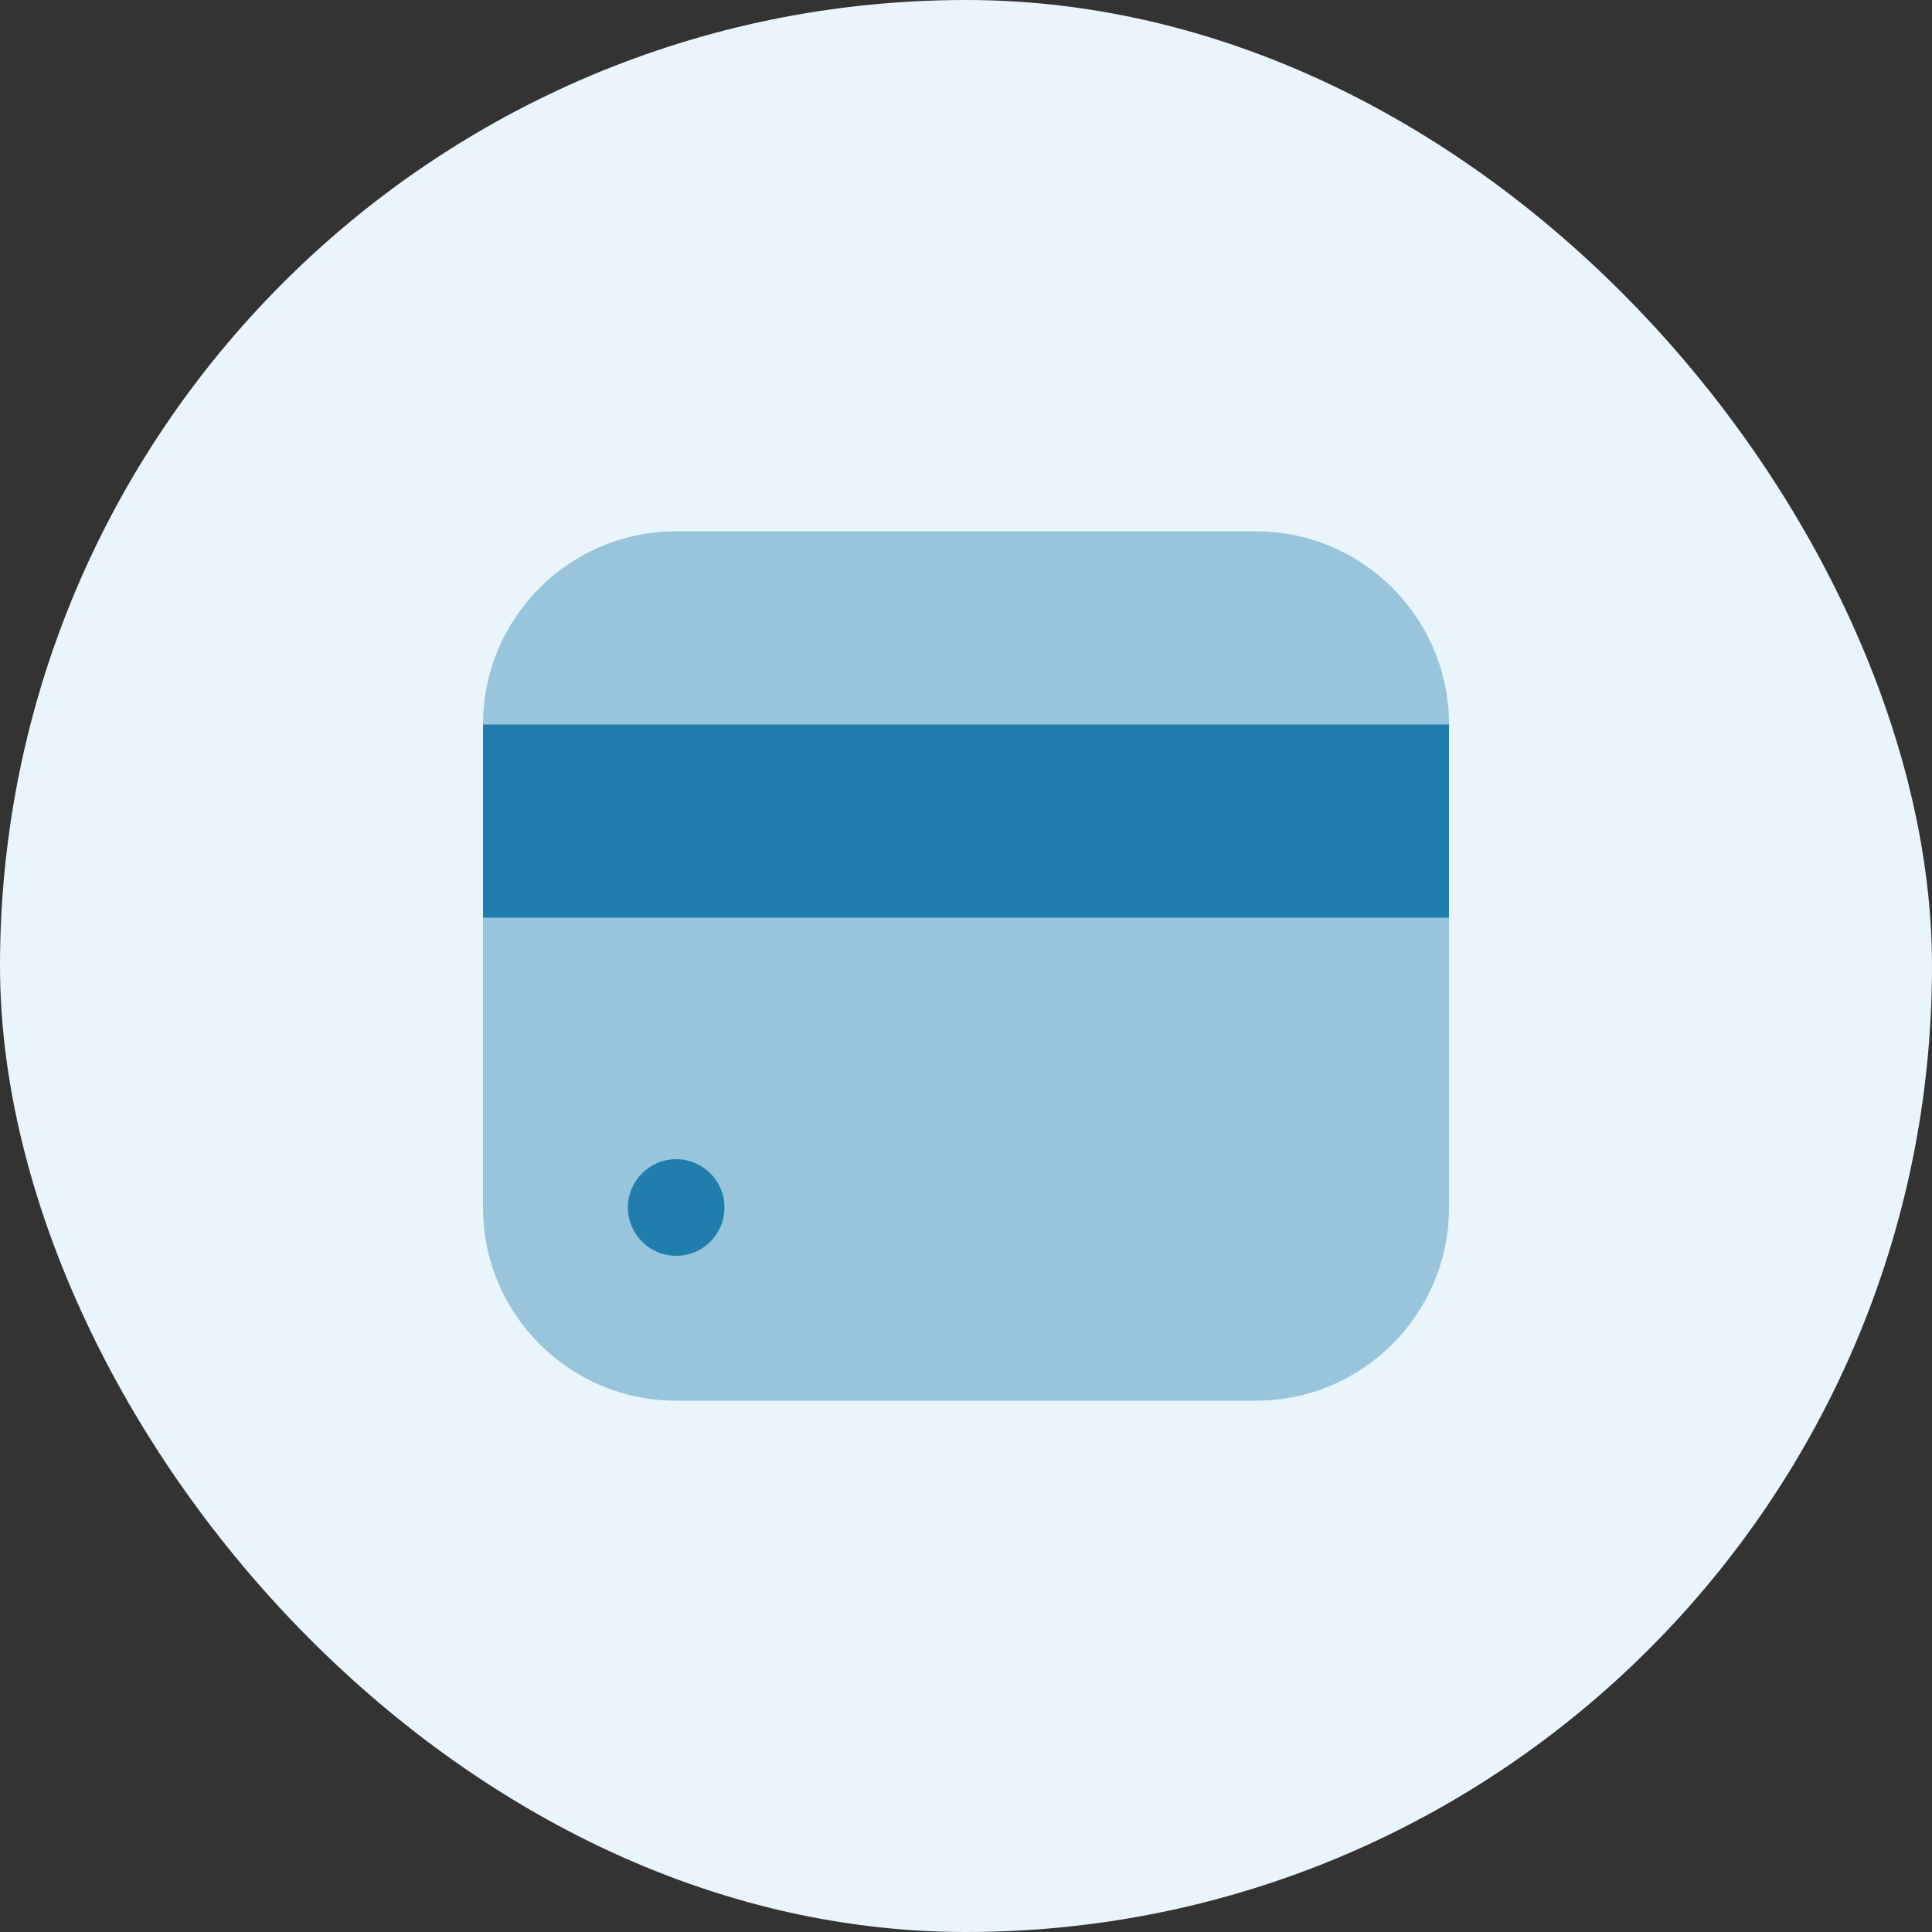 <svg width="40" height="40" viewBox="0 0 40 40" fill="none" xmlns="http://www.w3.org/2000/svg">
<rect x="0" y="0" width="40" height="40" fill="#333333" stroke="none"/>
<rect width="40" height="40" rx="20" fill="#E9F5FB"/>
<path opacity="0.4" d="M26 11C28.209 11 30 12.791 30 15L30 25C30 27.209 28.209 29 26 29L14 29C11.791 29 10 27.209 10 25L10 15C10 12.791 11.791 11 14 11L26 11Z" fill="#1F7EAD"/>
<circle cx="14" cy="25" r="1" fill="#1F7EAD"/>
<path d="M10 15L30 15L30 19L10 19L10 15Z" fill="#1F7EAD"/>
</svg>
